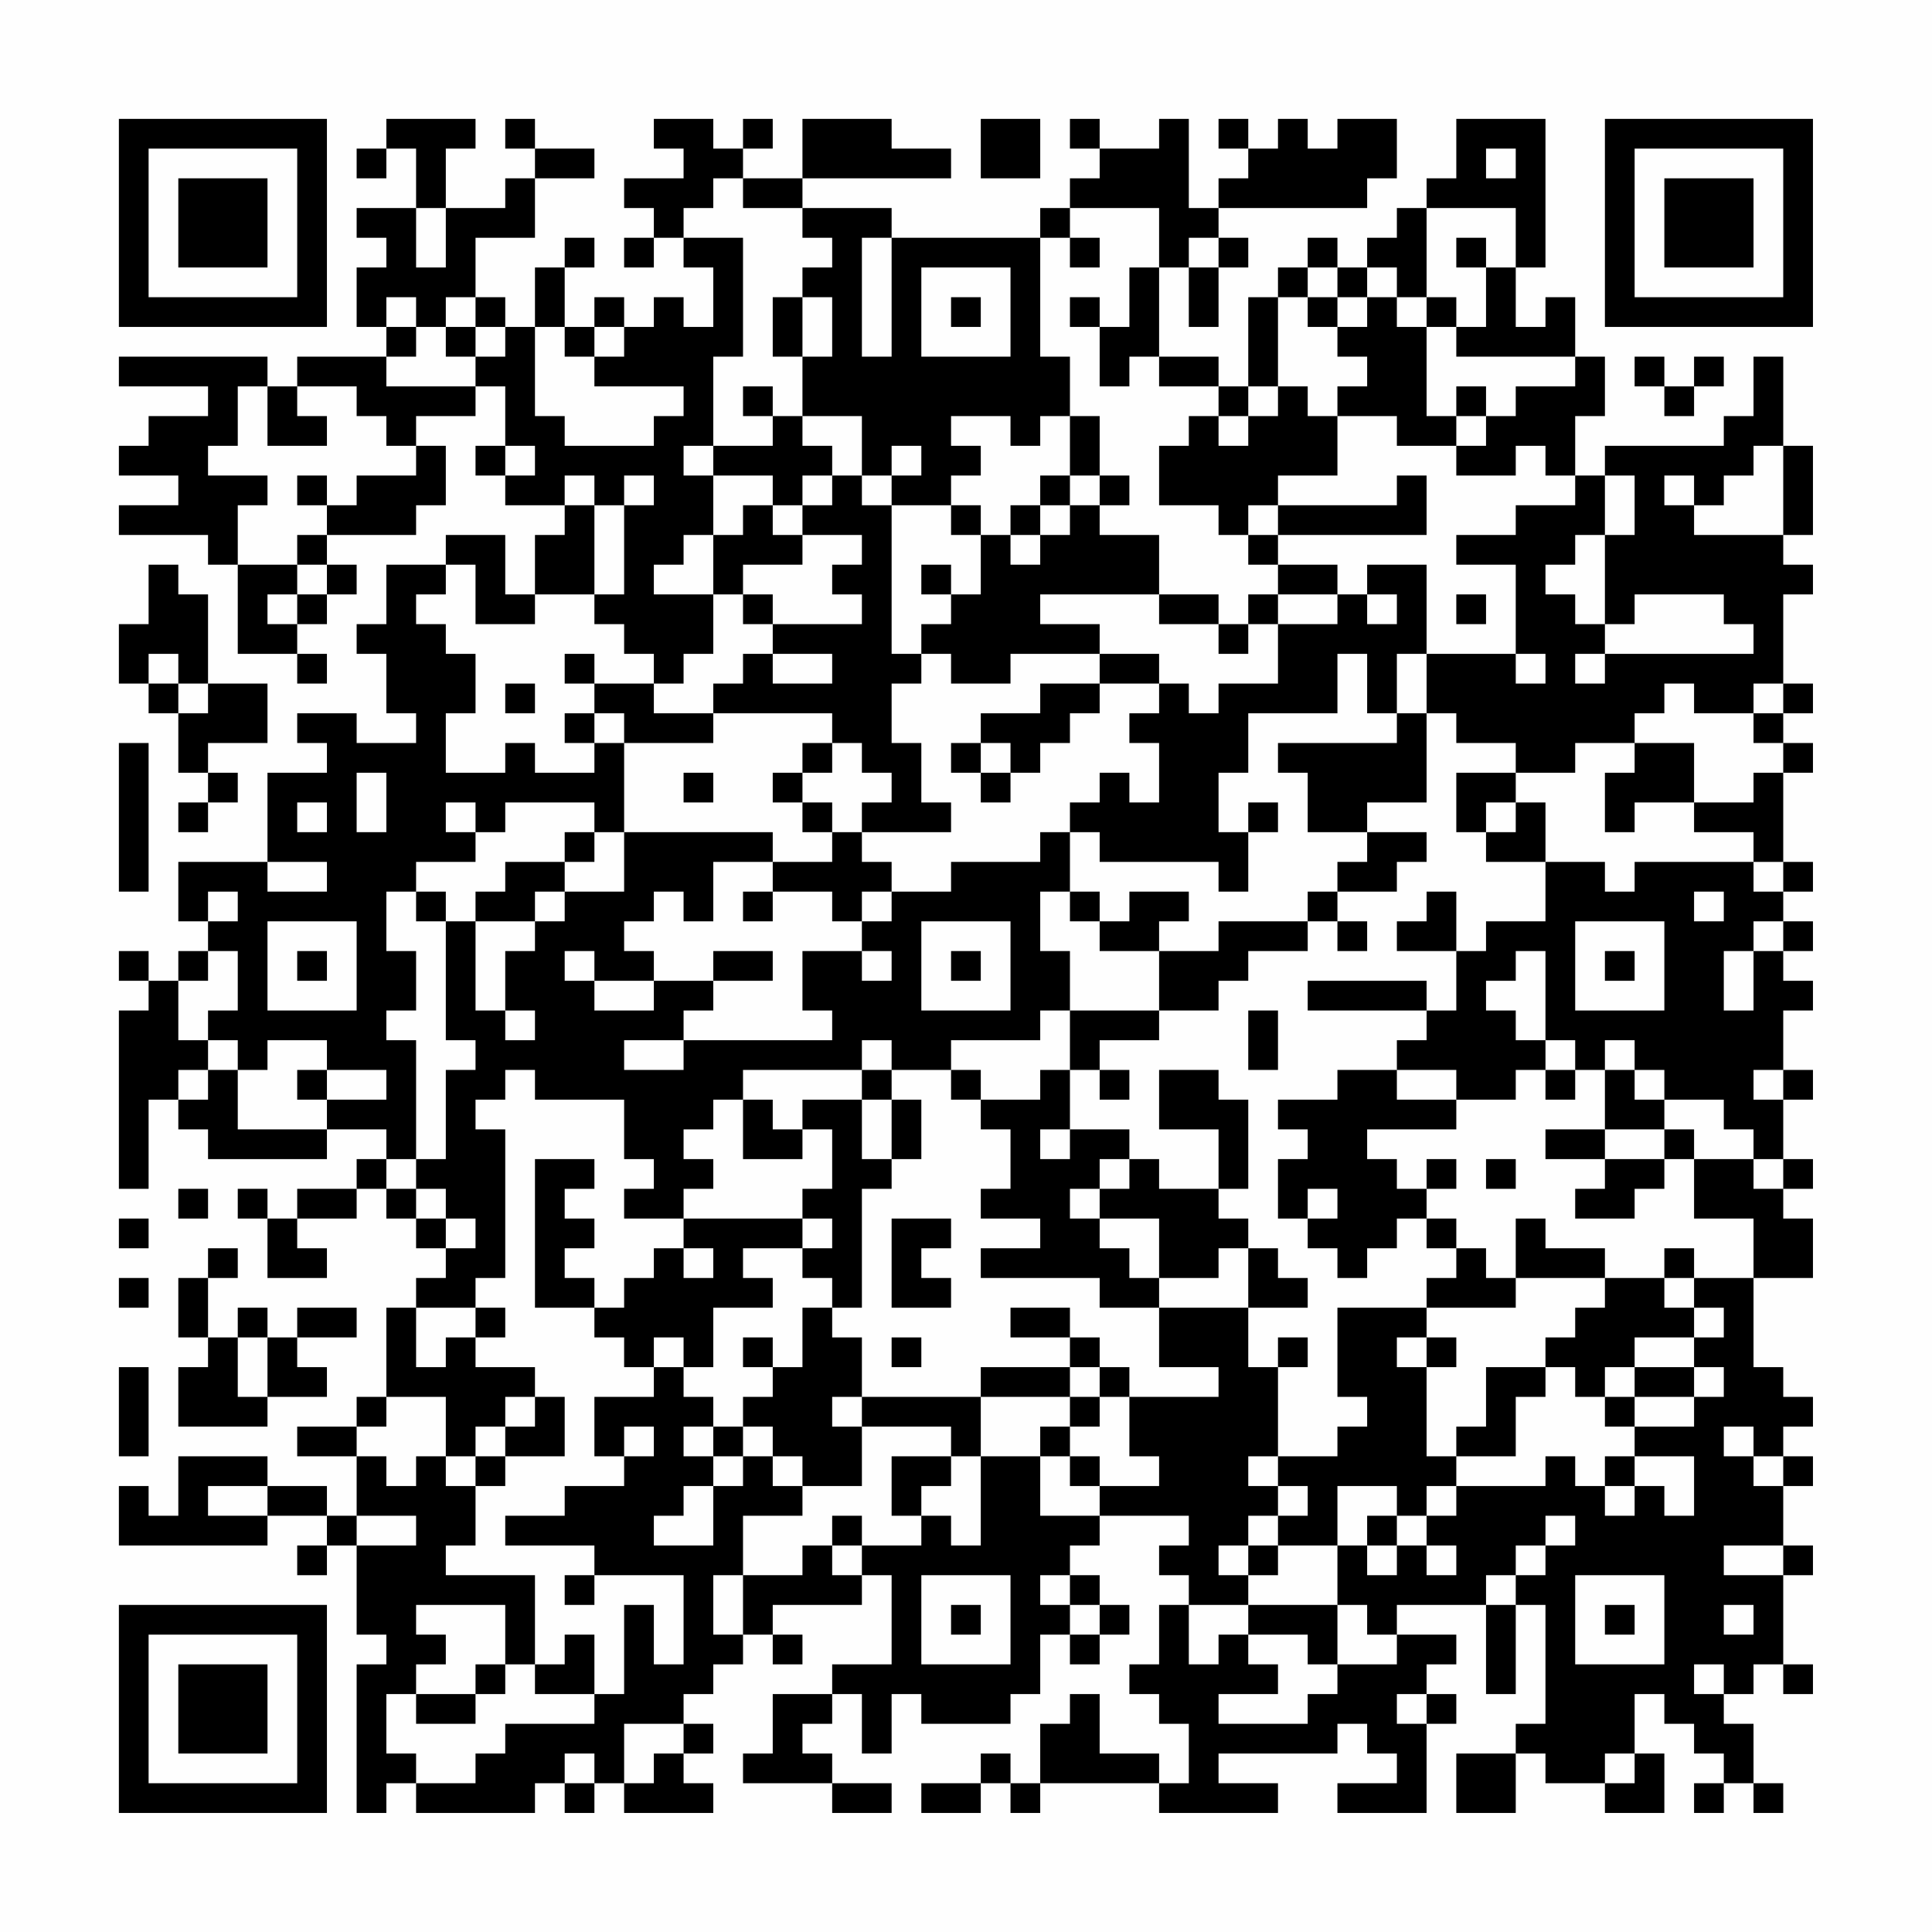 <?xml version="1.0" encoding="UTF-8"?>
<svg xmlns="http://www.w3.org/2000/svg" version="1.1" width="300" height="300" viewBox="0 0 300 300"><rect x="0" y="0" width="300" height="300" fill="#fefefe"/><g transform="scale(4.615)"><g transform="translate(4,4)"><path fill-rule="evenodd" d="M9 0L9 1L8 1L8 2L9 2L9 1L10 1L10 3L8 3L8 4L9 4L9 5L8 5L8 7L9 7L9 8L6 8L6 9L5 9L5 8L0 8L0 9L3 9L3 10L1 10L1 11L0 11L0 12L2 12L2 13L0 13L0 14L3 14L3 15L4 15L4 18L6 18L6 19L7 19L7 18L6 18L6 17L7 17L7 16L8 16L8 15L7 15L7 14L10 14L10 13L11 13L11 11L10 11L10 10L12 10L12 9L13 9L13 11L12 11L12 12L13 12L13 13L15 13L15 14L14 14L14 16L13 16L13 14L11 14L11 15L9 15L9 17L8 17L8 18L9 18L9 20L10 20L10 21L8 21L8 20L6 20L6 21L7 21L7 22L5 22L5 25L2 25L2 27L3 27L3 28L2 28L2 29L1 29L1 28L0 28L0 29L1 29L1 30L0 30L0 36L1 36L1 33L2 33L2 34L3 34L3 35L7 35L7 34L9 34L9 35L8 35L8 36L6 36L6 37L5 37L5 36L4 36L4 37L5 37L5 39L7 39L7 38L6 38L6 37L8 37L8 36L9 36L9 37L10 37L10 38L11 38L11 39L10 39L10 40L9 40L9 43L8 43L8 44L6 44L6 45L8 45L8 47L7 47L7 46L5 46L5 45L2 45L2 47L1 47L1 46L0 46L0 48L5 48L5 47L7 47L7 48L6 48L6 49L7 49L7 48L8 48L8 51L9 51L9 52L8 52L8 57L9 57L9 56L10 56L10 57L14 57L14 56L15 56L15 57L16 57L16 56L17 56L17 57L20 57L20 56L19 56L19 55L20 55L20 54L19 54L19 53L20 53L20 52L21 52L21 51L22 51L22 52L23 52L23 51L22 51L22 50L25 50L25 49L26 49L26 52L24 52L24 53L22 53L22 55L21 55L21 56L24 56L24 57L26 57L26 56L24 56L24 55L23 55L23 54L24 54L24 53L25 53L25 55L26 55L26 53L27 53L27 54L30 54L30 53L31 53L31 51L32 51L32 52L33 52L33 51L34 51L34 50L33 50L33 49L32 49L32 48L33 48L33 47L36 47L36 48L35 48L35 49L36 49L36 50L35 50L35 52L34 52L34 53L35 53L35 54L36 54L36 56L35 56L35 55L33 55L33 53L32 53L32 54L31 54L31 56L30 56L30 55L29 55L29 56L27 56L27 57L29 57L29 56L30 56L30 57L31 57L31 56L35 56L35 57L39 57L39 56L37 56L37 55L41 55L41 54L42 54L42 55L43 55L43 56L41 56L41 57L44 57L44 54L45 54L45 53L44 53L44 52L45 52L45 51L43 51L43 50L46 50L46 53L47 53L47 50L48 50L48 54L47 54L47 55L45 55L45 57L47 57L47 55L48 55L48 56L50 56L50 57L52 57L52 55L51 55L51 53L52 53L52 54L53 54L53 55L54 55L54 56L53 56L53 57L54 57L54 56L55 56L55 57L56 57L56 56L55 56L55 54L54 54L54 53L55 53L55 52L56 52L56 53L57 53L57 52L56 52L56 49L57 49L57 48L56 48L56 46L57 46L57 45L56 45L56 44L57 44L57 43L56 43L56 42L55 42L55 39L57 39L57 37L56 37L56 36L57 36L57 35L56 35L56 33L57 33L57 32L56 32L56 30L57 30L57 29L56 29L56 28L57 28L57 27L56 27L56 26L57 26L57 25L56 25L56 22L57 22L57 21L56 21L56 20L57 20L57 19L56 19L56 16L57 16L57 15L56 15L56 14L57 14L57 11L56 11L56 8L55 8L55 10L54 10L54 11L50 11L50 12L49 12L49 10L50 10L50 8L49 8L49 6L48 6L48 7L47 7L47 5L48 5L48 0L45 0L45 2L44 2L44 3L43 3L43 4L42 4L42 5L41 5L41 4L40 4L40 5L39 5L39 6L38 6L38 9L37 9L37 8L35 8L35 5L36 5L36 7L37 7L37 5L38 5L38 4L37 4L37 3L42 3L42 2L43 2L43 0L41 0L41 1L40 1L40 0L39 0L39 1L38 1L38 0L37 0L37 1L38 1L38 2L37 2L37 3L36 3L36 0L35 0L35 1L33 1L33 0L32 0L32 1L33 1L33 2L32 2L32 3L31 3L31 4L26 4L26 3L23 3L23 2L28 2L28 1L26 1L26 0L23 0L23 2L21 2L21 1L22 1L22 0L21 0L21 1L20 1L20 0L18 0L18 1L19 1L19 2L17 2L17 3L18 3L18 4L17 4L17 5L18 5L18 4L19 4L19 5L20 5L20 7L19 7L19 6L18 6L18 7L17 7L17 6L16 6L16 7L15 7L15 5L16 5L16 4L15 4L15 5L14 5L14 7L13 7L13 6L12 6L12 4L14 4L14 2L16 2L16 1L14 1L14 0L13 0L13 1L14 1L14 2L13 2L13 3L11 3L11 1L12 1L12 0ZM29 0L29 2L31 2L31 0ZM46 1L46 2L47 2L47 1ZM20 2L20 3L19 3L19 4L21 4L21 8L20 8L20 11L19 11L19 12L20 12L20 14L19 14L19 15L18 15L18 16L20 16L20 18L19 18L19 19L18 19L18 18L17 18L17 17L16 17L16 16L17 16L17 13L18 13L18 12L17 12L17 13L16 13L16 12L15 12L15 13L16 13L16 16L14 16L14 17L12 17L12 15L11 15L11 16L10 16L10 17L11 17L11 18L12 18L12 20L11 20L11 22L13 22L13 21L14 21L14 22L16 22L16 21L17 21L17 24L16 24L16 23L13 23L13 24L12 24L12 23L11 23L11 24L12 24L12 25L10 25L10 26L9 26L9 28L10 28L10 30L9 30L9 31L10 31L10 35L9 35L9 36L10 36L10 37L11 37L11 38L12 38L12 37L11 37L11 36L10 36L10 35L11 35L11 32L12 32L12 31L11 31L11 27L12 27L12 30L13 30L13 31L14 31L14 30L13 30L13 28L14 28L14 27L15 27L15 26L17 26L17 24L22 24L22 25L20 25L20 27L19 27L19 26L18 26L18 27L17 27L17 28L18 28L18 29L16 29L16 28L15 28L15 29L16 29L16 30L18 30L18 29L20 29L20 30L19 30L19 31L17 31L17 32L19 32L19 31L24 31L24 30L23 30L23 28L25 28L25 29L26 29L26 28L25 28L25 27L26 27L26 26L28 26L28 25L31 25L31 24L32 24L32 26L31 26L31 28L32 28L32 30L31 30L31 31L28 31L28 32L26 32L26 31L25 31L25 32L21 32L21 33L20 33L20 34L19 34L19 35L20 35L20 36L19 36L19 37L17 37L17 36L18 36L18 35L17 35L17 33L14 33L14 32L13 32L13 33L12 33L12 34L13 34L13 39L12 39L12 40L10 40L10 42L11 42L11 41L12 41L12 42L14 42L14 43L13 43L13 44L12 44L12 45L11 45L11 43L9 43L9 44L8 44L8 45L9 45L9 46L10 46L10 45L11 45L11 46L12 46L12 48L11 48L11 49L14 49L14 52L13 52L13 50L10 50L10 51L11 51L11 52L10 52L10 53L9 53L9 55L10 55L10 56L12 56L12 55L13 55L13 54L16 54L16 53L17 53L17 50L18 50L18 52L19 52L19 49L16 49L16 48L13 48L13 47L15 47L15 46L17 46L17 45L18 45L18 44L17 44L17 45L16 45L16 43L18 43L18 42L19 42L19 43L20 43L20 44L19 44L19 45L20 45L20 46L19 46L19 47L18 47L18 48L20 48L20 46L21 46L21 45L22 45L22 46L23 46L23 47L21 47L21 49L20 49L20 51L21 51L21 49L23 49L23 48L24 48L24 49L25 49L25 48L27 48L27 47L28 47L28 48L29 48L29 45L31 45L31 47L33 47L33 46L35 46L35 45L34 45L34 43L37 43L37 42L35 42L35 40L38 40L38 42L39 42L39 45L38 45L38 46L39 46L39 47L38 47L38 48L37 48L37 49L38 49L38 50L36 50L36 52L37 52L37 51L38 51L38 52L39 52L39 53L37 53L37 54L40 54L40 53L41 53L41 52L43 52L43 51L42 51L42 50L41 50L41 48L42 48L42 49L43 49L43 48L44 48L44 49L45 49L45 48L44 48L44 47L45 47L45 46L48 46L48 45L49 45L49 46L50 46L50 47L51 47L51 46L52 46L52 47L53 47L53 45L51 45L51 44L53 44L53 43L54 43L54 42L53 42L53 41L54 41L54 40L53 40L53 39L55 39L55 37L53 37L53 35L55 35L55 36L56 36L56 35L55 35L55 34L54 34L54 33L52 33L52 32L51 32L51 31L50 31L50 32L49 32L49 31L48 31L48 28L47 28L47 29L46 29L46 30L47 30L47 31L48 31L48 32L47 32L47 33L45 33L45 32L43 32L43 31L44 31L44 30L45 30L45 28L46 28L46 27L48 27L48 25L50 25L50 26L51 26L51 25L55 25L55 26L56 26L56 25L55 25L55 24L53 24L53 23L55 23L55 22L56 22L56 21L55 21L55 20L56 20L56 19L55 19L55 20L53 20L53 19L52 19L52 20L51 20L51 21L49 21L49 22L47 22L47 21L45 21L45 20L44 20L44 18L47 18L47 19L48 19L48 18L47 18L47 15L45 15L45 14L47 14L47 13L49 13L49 12L48 12L48 11L47 11L47 12L45 12L45 11L46 11L46 10L47 10L47 9L49 9L49 8L45 8L45 7L46 7L46 5L47 5L47 3L44 3L44 6L43 6L43 5L42 5L42 6L41 6L41 5L40 5L40 6L39 6L39 9L38 9L38 10L37 10L37 9L35 9L35 8L34 8L34 9L33 9L33 7L34 7L34 5L35 5L35 3L32 3L32 4L31 4L31 8L32 8L32 10L31 10L31 11L30 11L30 10L28 10L28 11L29 11L29 12L28 12L28 13L26 13L26 12L27 12L27 11L26 11L26 12L25 12L25 10L23 10L23 8L24 8L24 6L23 6L23 5L24 5L24 4L23 4L23 3L21 3L21 2ZM10 3L10 5L11 5L11 3ZM25 4L25 8L26 8L26 4ZM32 4L32 5L33 5L33 4ZM36 4L36 5L37 5L37 4ZM45 4L45 5L46 5L46 4ZM27 5L27 8L30 8L30 5ZM9 6L9 7L10 7L10 8L9 8L9 9L12 9L12 8L13 8L13 7L12 7L12 6L11 6L11 7L10 7L10 6ZM22 6L22 8L23 8L23 6ZM28 6L28 7L29 7L29 6ZM32 6L32 7L33 7L33 6ZM40 6L40 7L41 7L41 8L42 8L42 9L41 9L41 10L40 10L40 9L39 9L39 10L38 10L38 11L37 11L37 10L36 10L36 11L35 11L35 13L37 13L37 14L38 14L38 15L39 15L39 16L38 16L38 17L37 17L37 16L35 16L35 14L33 14L33 13L34 13L34 12L33 12L33 10L32 10L32 12L31 12L31 13L30 13L30 14L29 14L29 13L28 13L28 14L29 14L29 16L28 16L28 15L27 15L27 16L28 16L28 17L27 17L27 18L26 18L26 13L25 13L25 12L24 12L24 11L23 11L23 10L22 10L22 9L21 9L21 10L22 10L22 11L20 11L20 12L22 12L22 13L21 13L21 14L20 14L20 16L21 16L21 17L22 17L22 18L21 18L21 19L20 19L20 20L18 20L18 19L16 19L16 18L15 18L15 19L16 19L16 20L15 20L15 21L16 21L16 20L17 20L17 21L20 21L20 20L24 20L24 21L23 21L23 22L22 22L22 23L23 23L23 24L24 24L24 25L22 25L22 26L21 26L21 27L22 27L22 26L24 26L24 27L25 27L25 26L26 26L26 25L25 25L25 24L28 24L28 23L27 23L27 21L26 21L26 19L27 19L27 18L28 18L28 19L30 19L30 18L33 18L33 19L31 19L31 20L29 20L29 21L28 21L28 22L29 22L29 23L30 23L30 22L31 22L31 21L32 21L32 20L33 20L33 19L35 19L35 20L34 20L34 21L35 21L35 23L34 23L34 22L33 22L33 23L32 23L32 24L33 24L33 25L37 25L37 26L38 26L38 24L39 24L39 23L38 23L38 24L37 24L37 22L38 22L38 20L41 20L41 18L42 18L42 20L43 20L43 21L39 21L39 22L40 22L40 24L42 24L42 25L41 25L41 26L40 26L40 27L37 27L37 28L35 28L35 27L36 27L36 26L34 26L34 27L33 27L33 26L32 26L32 27L33 27L33 28L35 28L35 30L32 30L32 32L31 32L31 33L29 33L29 32L28 32L28 33L29 33L29 34L30 34L30 36L29 36L29 37L31 37L31 38L29 38L29 39L33 39L33 40L35 40L35 39L37 39L37 38L38 38L38 40L40 40L40 39L39 39L39 38L38 38L38 37L37 37L37 36L38 36L38 33L37 33L37 32L35 32L35 34L37 34L37 36L35 36L35 35L34 35L34 34L32 34L32 32L33 32L33 33L34 33L34 32L33 32L33 31L35 31L35 30L37 30L37 29L38 29L38 28L40 28L40 27L41 27L41 28L42 28L42 27L41 27L41 26L43 26L43 25L44 25L44 24L42 24L42 23L44 23L44 20L43 20L43 18L44 18L44 15L42 15L42 16L41 16L41 15L39 15L39 14L44 14L44 12L43 12L43 13L39 13L39 12L41 12L41 10L43 10L43 11L45 11L45 10L46 10L46 9L45 9L45 10L44 10L44 7L45 7L45 6L44 6L44 7L43 7L43 6L42 6L42 7L41 7L41 6ZM11 7L11 8L12 8L12 7ZM14 7L14 10L15 10L15 11L18 11L18 10L19 10L19 9L16 9L16 8L17 8L17 7L16 7L16 8L15 8L15 7ZM51 8L51 9L52 9L52 10L53 10L53 9L54 9L54 8L53 8L53 9L52 9L52 8ZM4 9L4 11L3 11L3 12L5 12L5 13L4 13L4 15L6 15L6 16L5 16L5 17L6 17L6 16L7 16L7 15L6 15L6 14L7 14L7 13L8 13L8 12L10 12L10 11L9 11L9 10L8 10L8 9L6 9L6 10L7 10L7 11L5 11L5 9ZM13 11L13 12L14 12L14 11ZM55 11L55 12L54 12L54 13L53 13L53 12L52 12L52 13L53 13L53 14L56 14L56 11ZM6 12L6 13L7 13L7 12ZM23 12L23 13L22 13L22 14L23 14L23 15L21 15L21 16L22 16L22 17L25 17L25 16L24 16L24 15L25 15L25 14L23 14L23 13L24 13L24 12ZM32 12L32 13L31 13L31 14L30 14L30 15L31 15L31 14L32 14L32 13L33 13L33 12ZM50 12L50 14L49 14L49 15L48 15L48 16L49 16L49 17L50 17L50 18L49 18L49 19L50 19L50 18L55 18L55 17L54 17L54 16L51 16L51 17L50 17L50 14L51 14L51 12ZM38 13L38 14L39 14L39 13ZM1 15L1 17L0 17L0 19L1 19L1 20L2 20L2 22L3 22L3 23L2 23L2 24L3 24L3 23L4 23L4 22L3 22L3 21L5 21L5 19L3 19L3 16L2 16L2 15ZM31 16L31 17L33 17L33 18L35 18L35 19L36 19L36 20L37 20L37 19L39 19L39 17L41 17L41 16L39 16L39 17L38 17L38 18L37 18L37 17L35 17L35 16ZM42 16L42 17L43 17L43 16ZM45 16L45 17L46 17L46 16ZM1 18L1 19L2 19L2 20L3 20L3 19L2 19L2 18ZM22 18L22 19L24 19L24 18ZM13 19L13 20L14 20L14 19ZM0 21L0 26L1 26L1 21ZM24 21L24 22L23 22L23 23L24 23L24 24L25 24L25 23L26 23L26 22L25 22L25 21ZM29 21L29 22L30 22L30 21ZM51 21L51 22L50 22L50 24L51 24L51 23L53 23L53 21ZM8 22L8 24L9 24L9 22ZM19 22L19 23L20 23L20 22ZM45 22L45 24L46 24L46 25L48 25L48 23L47 23L47 22ZM6 23L6 24L7 24L7 23ZM46 23L46 24L47 24L47 23ZM15 24L15 25L13 25L13 26L12 26L12 27L14 27L14 26L15 26L15 25L16 25L16 24ZM5 25L5 26L7 26L7 25ZM3 26L3 27L4 27L4 26ZM10 26L10 27L11 27L11 26ZM44 26L44 27L43 27L43 28L45 28L45 26ZM53 26L53 27L54 27L54 26ZM5 27L5 30L8 30L8 27ZM27 27L27 30L30 30L30 27ZM49 27L49 30L52 30L52 27ZM55 27L55 28L54 28L54 30L55 30L55 28L56 28L56 27ZM3 28L3 29L2 29L2 31L3 31L3 32L2 32L2 33L3 33L3 32L4 32L4 34L7 34L7 33L9 33L9 32L7 32L7 31L5 31L5 32L4 32L4 31L3 31L3 30L4 30L4 28ZM6 28L6 29L7 29L7 28ZM20 28L20 29L22 29L22 28ZM28 28L28 29L29 29L29 28ZM50 28L50 29L51 29L51 28ZM40 29L40 30L44 30L44 29ZM38 30L38 32L39 32L39 30ZM6 32L6 33L7 33L7 32ZM25 32L25 33L23 33L23 34L22 34L22 33L21 33L21 35L23 35L23 34L24 34L24 36L23 36L23 37L19 37L19 38L18 38L18 39L17 39L17 40L16 40L16 39L15 39L15 38L16 38L16 37L15 37L15 36L16 36L16 35L14 35L14 40L16 40L16 41L17 41L17 42L18 42L18 41L19 41L19 42L20 42L20 40L22 40L22 39L21 39L21 38L23 38L23 39L24 39L24 40L23 40L23 42L22 42L22 41L21 41L21 42L22 42L22 43L21 43L21 44L20 44L20 45L21 45L21 44L22 44L22 45L23 45L23 46L25 46L25 44L28 44L28 45L26 45L26 47L27 47L27 46L28 46L28 45L29 45L29 43L32 43L32 44L31 44L31 45L32 45L32 46L33 46L33 45L32 45L32 44L33 44L33 43L34 43L34 42L33 42L33 41L32 41L32 40L30 40L30 41L32 41L32 42L29 42L29 43L25 43L25 41L24 41L24 40L25 40L25 36L26 36L26 35L27 35L27 33L26 33L26 32ZM41 32L41 33L39 33L39 34L40 34L40 35L39 35L39 37L40 37L40 38L41 38L41 39L42 39L42 38L43 38L43 37L44 37L44 38L45 38L45 39L44 39L44 40L41 40L41 43L42 43L42 44L41 44L41 45L39 45L39 46L40 46L40 47L39 47L39 48L38 48L38 49L39 49L39 48L41 48L41 46L43 46L43 47L42 47L42 48L43 48L43 47L44 47L44 46L45 46L45 45L47 45L47 43L48 43L48 42L49 42L49 43L50 43L50 44L51 44L51 43L53 43L53 42L51 42L51 41L53 41L53 40L52 40L52 39L53 39L53 38L52 38L52 39L50 39L50 38L48 38L48 37L47 37L47 39L46 39L46 38L45 38L45 37L44 37L44 36L45 36L45 35L44 35L44 36L43 36L43 35L42 35L42 34L45 34L45 33L43 33L43 32ZM48 32L48 33L49 33L49 32ZM50 32L50 34L48 34L48 35L50 35L50 36L49 36L49 37L51 37L51 36L52 36L52 35L53 35L53 34L52 34L52 33L51 33L51 32ZM55 32L55 33L56 33L56 32ZM25 33L25 35L26 35L26 33ZM31 34L31 35L32 35L32 34ZM50 34L50 35L52 35L52 34ZM33 35L33 36L32 36L32 37L33 37L33 38L34 38L34 39L35 39L35 37L33 37L33 36L34 36L34 35ZM46 35L46 36L47 36L47 35ZM2 36L2 37L3 37L3 36ZM40 36L40 37L41 37L41 36ZM0 37L0 38L1 38L1 37ZM23 37L23 38L24 38L24 37ZM26 37L26 40L28 40L28 39L27 39L27 38L28 38L28 37ZM3 38L3 39L2 39L2 41L3 41L3 42L2 42L2 44L5 44L5 43L7 43L7 42L6 42L6 41L8 41L8 40L6 40L6 41L5 41L5 40L4 40L4 41L3 41L3 39L4 39L4 38ZM19 38L19 39L20 39L20 38ZM0 39L0 40L1 40L1 39ZM47 39L47 40L44 40L44 41L43 41L43 42L44 42L44 45L45 45L45 44L46 44L46 42L48 42L48 41L49 41L49 40L50 40L50 39ZM12 40L12 41L13 41L13 40ZM4 41L4 43L5 43L5 41ZM26 41L26 42L27 42L27 41ZM39 41L39 42L40 42L40 41ZM44 41L44 42L45 42L45 41ZM0 42L0 45L1 45L1 42ZM32 42L32 43L33 43L33 42ZM50 42L50 43L51 43L51 42ZM14 43L14 44L13 44L13 45L12 45L12 46L13 46L13 45L15 45L15 43ZM24 43L24 44L25 44L25 43ZM54 44L54 45L55 45L55 46L56 46L56 45L55 45L55 44ZM50 45L50 46L51 46L51 45ZM3 46L3 47L5 47L5 46ZM8 47L8 48L10 48L10 47ZM24 47L24 48L25 48L25 47ZM48 47L48 48L47 48L47 49L46 49L46 50L47 50L47 49L48 49L48 48L49 48L49 47ZM54 48L54 49L56 49L56 48ZM15 49L15 50L16 50L16 49ZM27 49L27 52L30 52L30 49ZM31 49L31 50L32 50L32 51L33 51L33 50L32 50L32 49ZM49 49L49 52L52 52L52 49ZM28 50L28 51L29 51L29 50ZM38 50L38 51L40 51L40 52L41 52L41 50ZM50 50L50 51L51 51L51 50ZM54 50L54 51L55 51L55 50ZM15 51L15 52L14 52L14 53L16 53L16 51ZM12 52L12 53L10 53L10 54L12 54L12 53L13 53L13 52ZM53 52L53 53L54 53L54 52ZM43 53L43 54L44 54L44 53ZM17 54L17 56L18 56L18 55L19 55L19 54ZM15 55L15 56L16 56L16 55ZM50 55L50 56L51 56L51 55ZM0 0L0 7L7 7L7 0ZM1 1L1 6L6 6L6 1ZM2 2L2 5L5 5L5 2ZM50 0L50 7L57 7L57 0ZM51 1L51 6L56 6L56 1ZM52 2L52 5L55 5L55 2ZM0 50L0 57L7 57L7 50ZM1 51L1 56L6 56L6 51ZM2 52L2 55L5 55L5 52Z" fill="#000000"/></g></g></svg>
